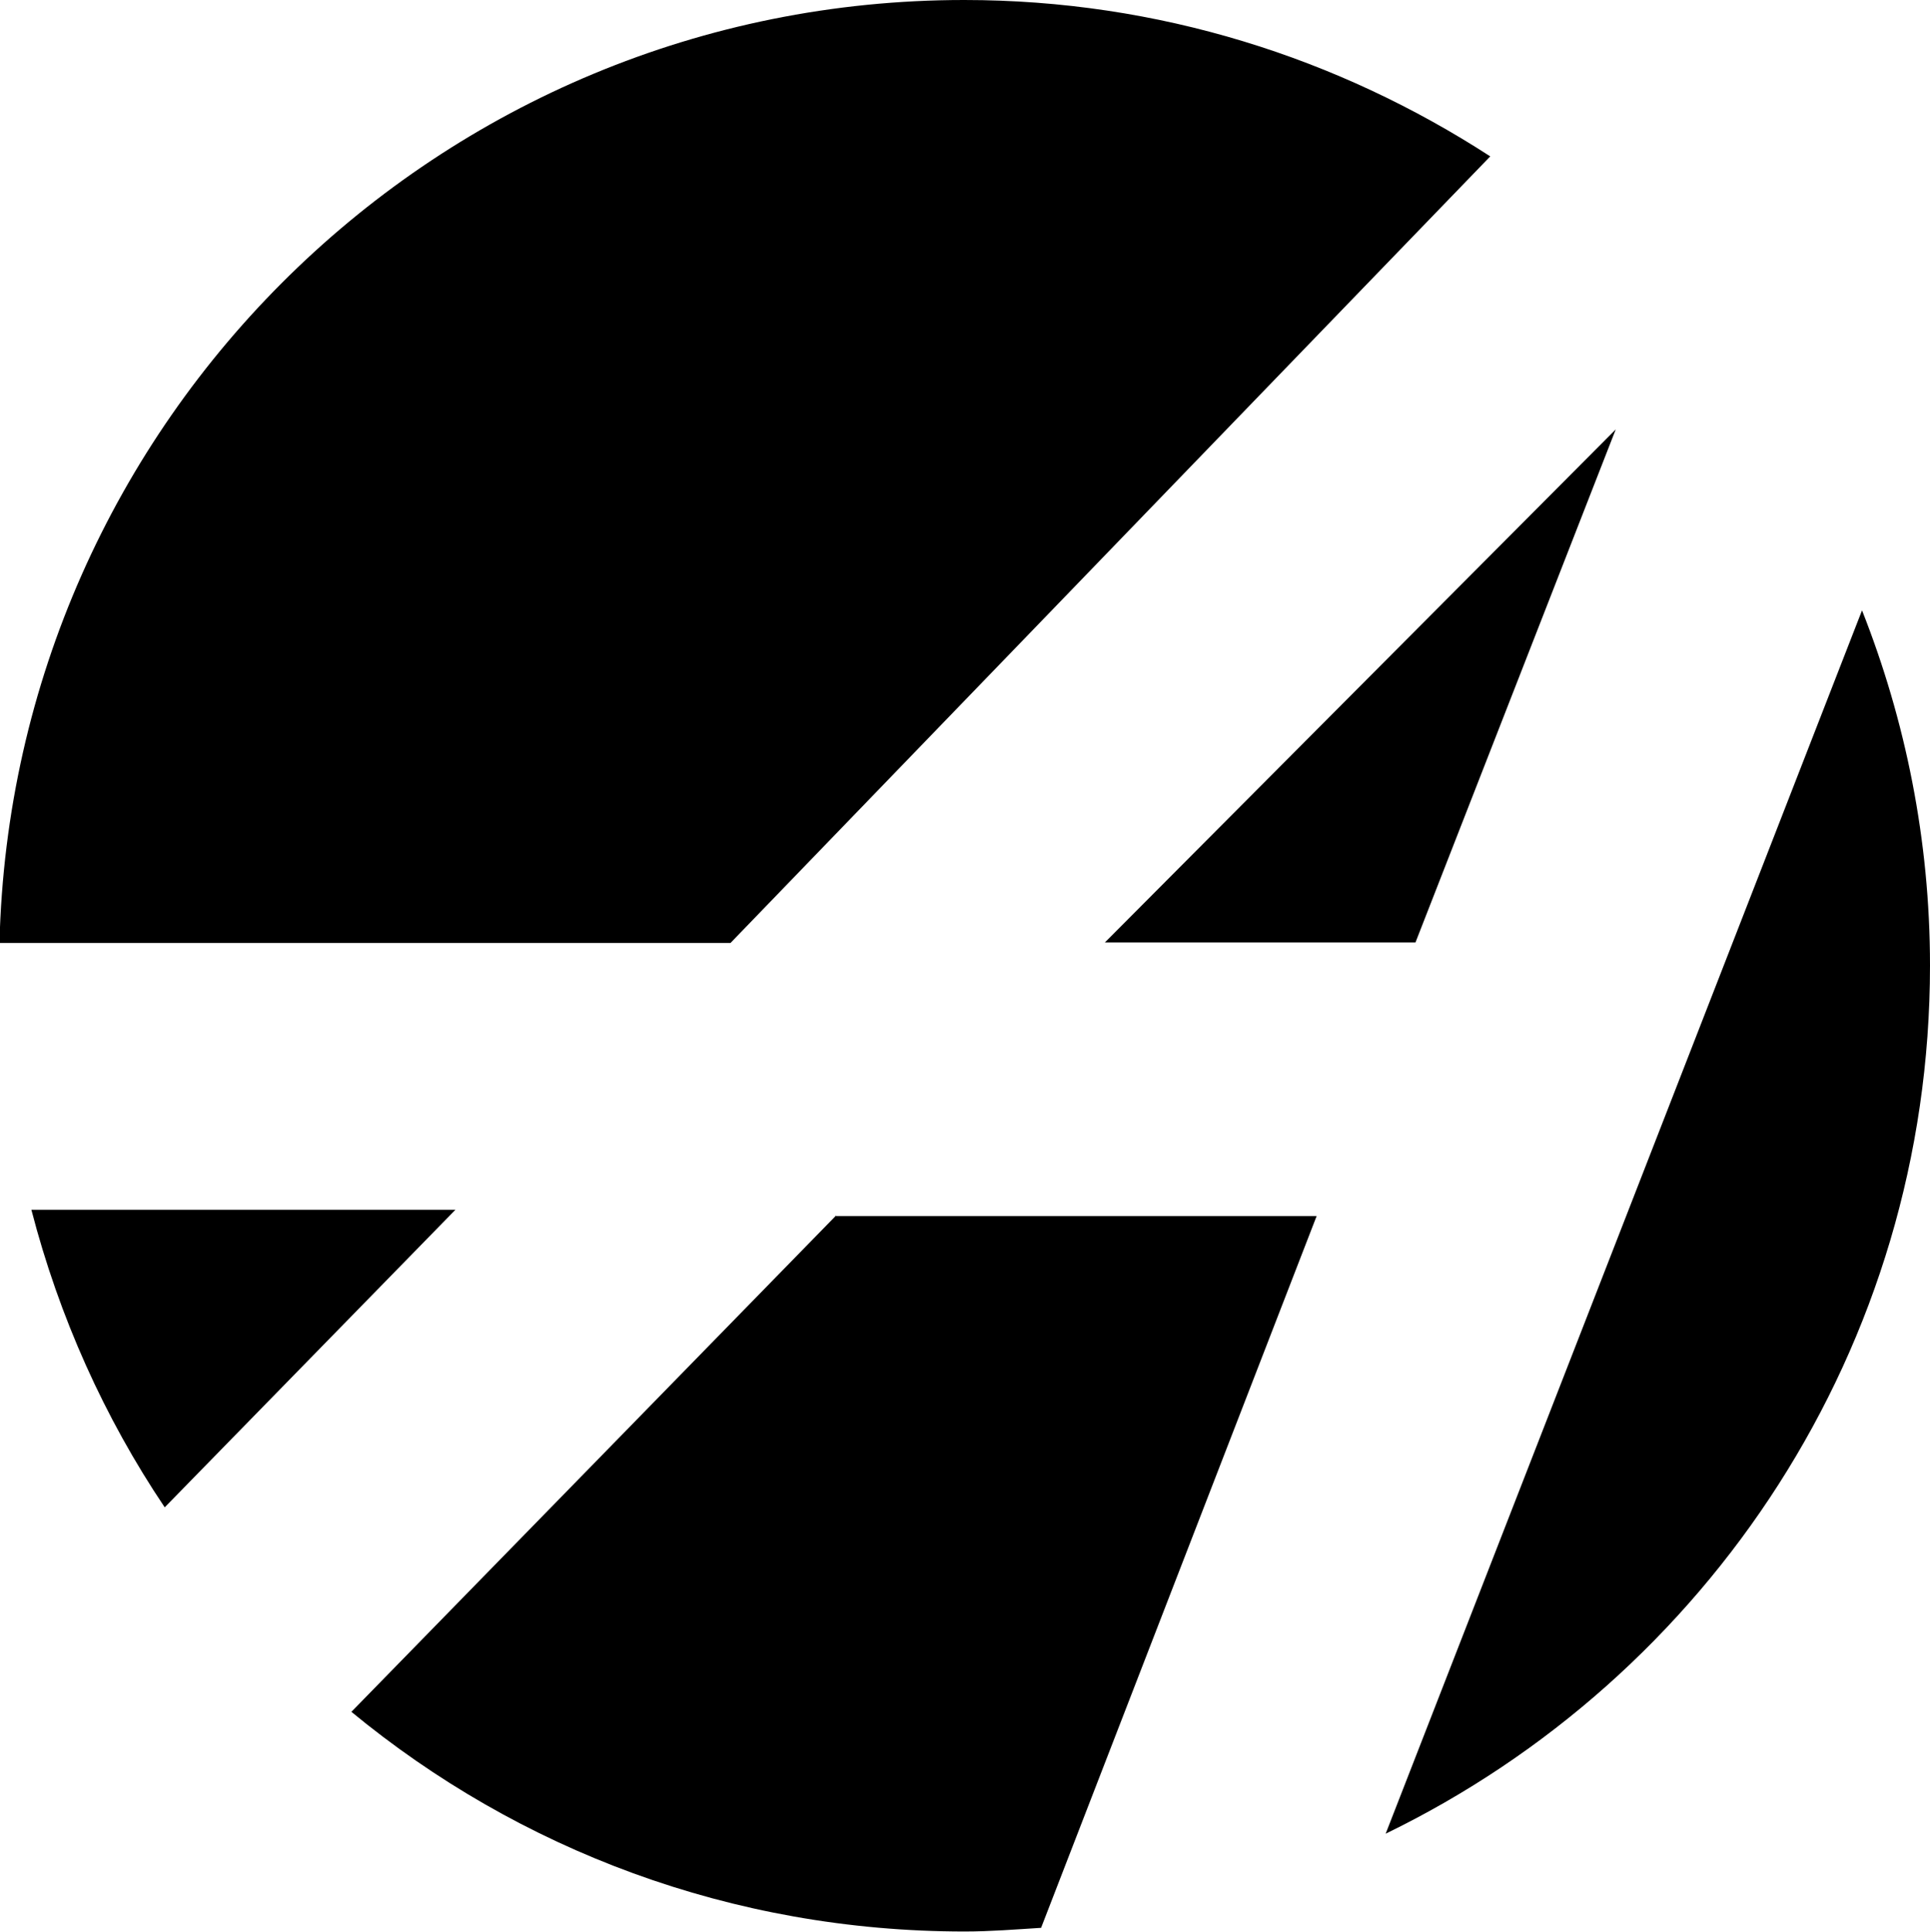 <svg version="1.1" xmlns="http://www.w3.org/2000/svg" viewBox="-293.2 95.9 369.1 369.4">
	<path d="M-287.2,327.2c5.3,20.5,14,39.8,25.5,56.9l55.6-56.9H-287.2z"/>
	<path d="M75.9,280.5c0-24-4.7-46.9-13-67.9l-91.1,233.9C33.4,416.6,75.9,353.6,75.9,280.5z"/>
	<path d="M-133.3,328.3l-92.7,94.9c31.9,26.3,72.7,42,117.3,42c4.9,0,9.8-0.4,14.6-0.7l52.7-136.1H-133.3z"/>
	<path d="M-8.2,125.8c-29-18.8-63.4-29.9-100.6-29.9c-100.5,0-182.1,80.3-184.5,180.3l139.8,0L-8.2,125.8z"/>
	<path d="M-22.5,276.1L15.8,178l-97.7,98.1H-22.5z"/>
</svg>